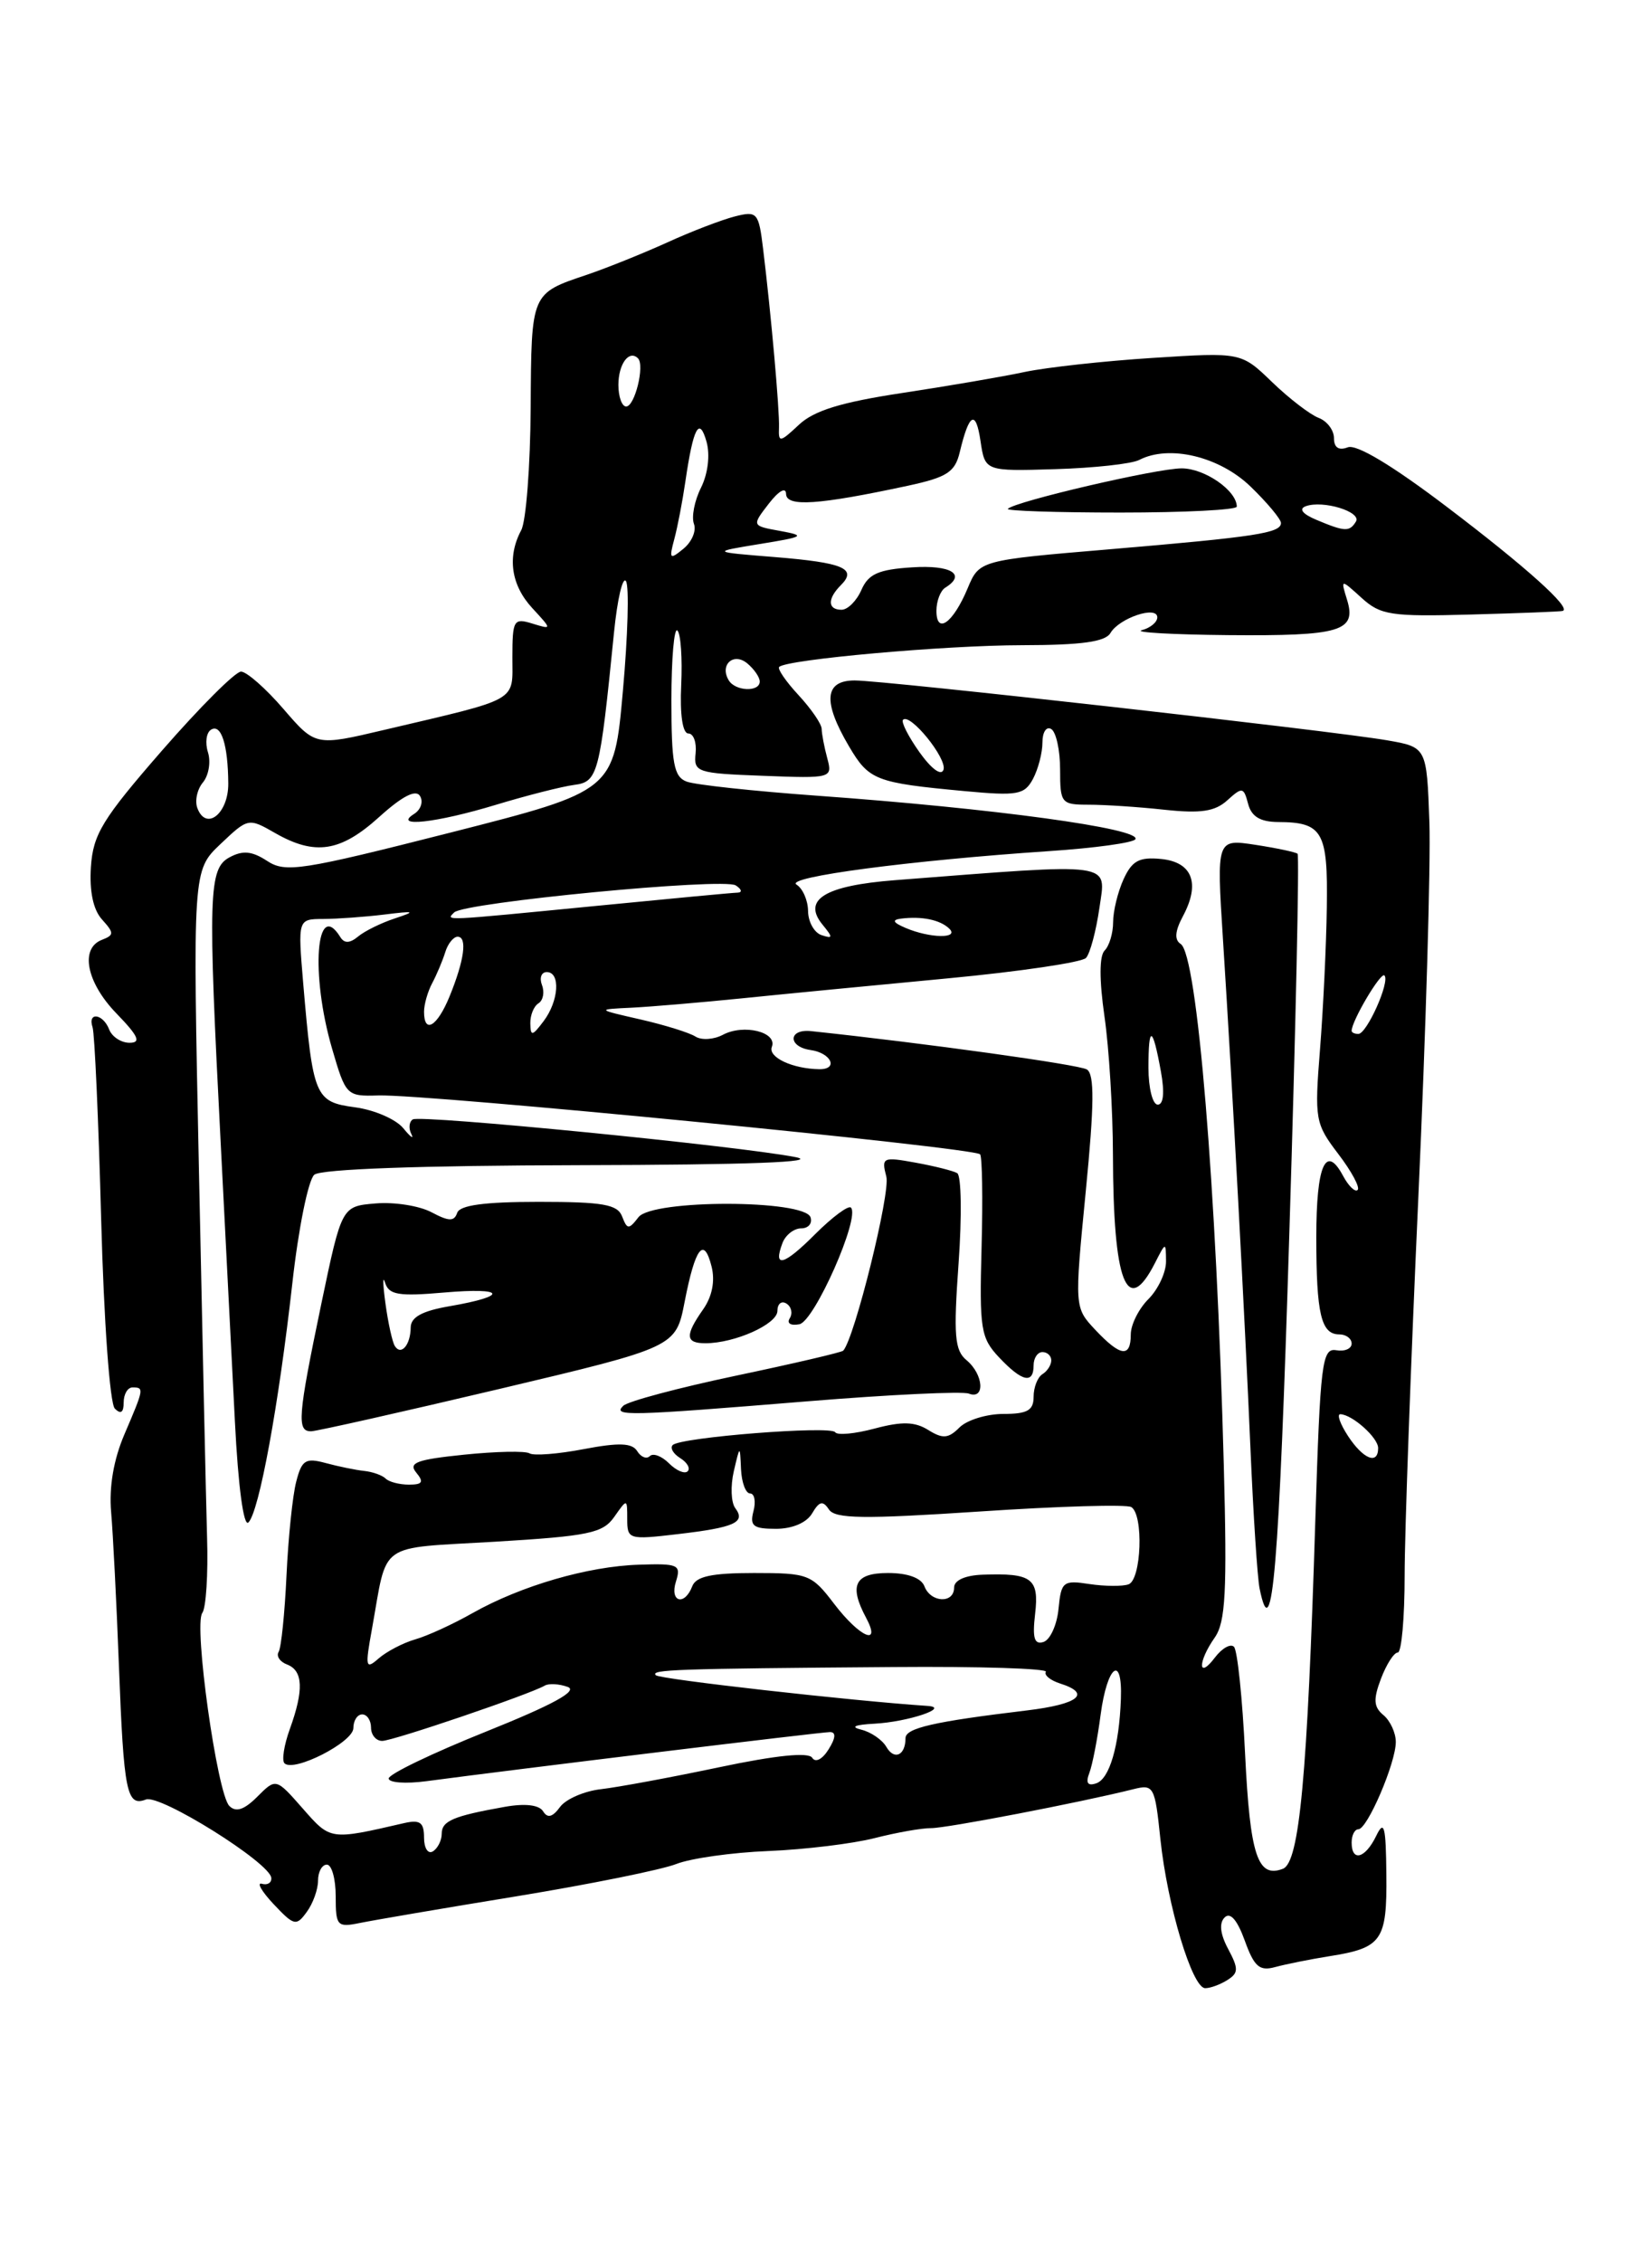 <?xml version="1.0" encoding="UTF-8" standalone="no"?>
<!DOCTYPE svg PUBLIC "-//W3C//DTD SVG 1.1//EN" "http://www.w3.org/Graphics/SVG/1.1/DTD/svg11.dtd" >
<svg xmlns="http://www.w3.org/2000/svg" xmlns:xlink="http://www.w3.org/1999/xlink" version="1.1" viewBox="0 0 187 256">
 <g >
 <path fill="currentColor"
d=" M 138.95 224.05 C 140.20 223.26 140.21 222.77 139.02 220.54 C 138.12 218.86 137.98 217.62 138.62 216.98 C 139.26 216.34 140.05 217.25 140.90 219.59 C 141.97 222.56 142.57 223.08 144.35 222.59 C 145.53 222.27 148.30 221.71 150.50 221.36 C 156.44 220.42 157.01 219.60 156.93 212.13 C 156.88 206.62 156.68 205.88 155.78 207.75 C 154.54 210.31 153.00 210.73 153.00 208.50 C 153.00 207.68 153.34 207.00 153.76 207.00 C 154.78 207.00 158.00 199.49 158.00 197.12 C 158.00 196.09 157.37 194.72 156.60 194.08 C 155.49 193.16 155.43 192.31 156.32 189.96 C 156.94 188.33 157.79 187.00 158.22 187.00 C 158.65 187.00 159.00 183.06 159.00 178.25 C 159.00 173.44 159.70 154.20 160.55 135.50 C 161.40 116.80 161.96 97.69 161.80 93.03 C 161.50 84.55 161.50 84.55 157.00 83.77 C 150.78 82.69 100.13 77.00 96.75 77.00 C 93.32 77.00 93.11 79.38 96.10 84.45 C 98.37 88.30 99.10 88.58 109.18 89.52 C 115.19 90.08 115.96 89.94 116.93 88.14 C 117.52 87.03 118.00 85.18 118.00 84.01 C 118.00 82.84 118.45 82.16 119.00 82.50 C 119.55 82.84 120.00 84.91 120.00 87.09 C 120.00 90.91 120.13 91.06 123.25 91.06 C 125.04 91.06 128.89 91.31 131.81 91.63 C 135.92 92.07 137.53 91.83 138.93 90.56 C 140.62 89.03 140.78 89.06 141.28 90.96 C 141.66 92.40 142.64 93.00 144.66 93.02 C 149.72 93.04 150.32 94.09 150.19 102.65 C 150.13 106.97 149.78 114.21 149.42 118.75 C 148.79 126.67 148.87 127.14 151.48 130.57 C 152.98 132.53 153.97 134.37 153.68 134.65 C 153.40 134.94 152.65 134.22 152.03 133.06 C 150.07 129.40 149.00 131.85 149.00 139.98 C 149.00 148.70 149.54 151.00 151.61 151.00 C 152.37 151.00 153.00 151.47 153.00 152.04 C 153.00 152.62 152.21 152.96 151.25 152.79 C 149.65 152.53 149.45 154.17 148.89 172.00 C 147.99 201.07 147.09 210.75 145.22 211.47 C 142.36 212.57 141.50 209.97 140.94 198.48 C 140.64 192.19 140.07 186.73 139.68 186.35 C 139.30 185.96 138.32 186.51 137.52 187.57 C 135.59 190.12 135.57 188.06 137.50 185.31 C 138.73 183.55 138.91 180.15 138.53 165.84 C 137.69 134.25 135.52 108.03 133.65 106.82 C 132.92 106.35 133.00 105.37 133.89 103.70 C 135.90 99.96 134.98 97.55 131.42 97.20 C 128.95 96.96 128.14 97.40 127.18 99.50 C 126.53 100.93 126.00 103.11 126.00 104.35 C 126.00 105.59 125.57 107.03 125.04 107.56 C 124.43 108.17 124.43 110.89 125.02 115.01 C 125.54 118.58 125.97 125.61 125.98 130.62 C 126.01 145.16 127.56 149.15 130.74 142.92 C 131.97 140.51 131.97 140.51 131.99 142.75 C 131.99 143.99 131.10 145.90 130.00 147.00 C 128.90 148.10 128.00 149.90 128.00 151.00 C 128.00 153.67 126.84 153.52 123.98 150.48 C 121.62 147.96 121.62 147.96 122.90 134.85 C 123.87 124.99 123.90 121.56 123.03 121.02 C 122.14 120.47 104.72 118.05 91.80 116.68 C 89.21 116.41 89.17 118.45 91.75 118.82 C 94.09 119.15 94.95 121.01 92.75 120.99 C 89.72 120.95 86.92 119.64 87.37 118.47 C 88.02 116.78 84.17 115.84 81.82 117.10 C 80.80 117.64 79.41 117.73 78.73 117.30 C 78.05 116.86 75.25 115.99 72.50 115.36 C 67.50 114.22 67.50 114.22 71.50 114.03 C 73.70 113.92 79.33 113.44 84.00 112.97 C 88.67 112.49 99.16 111.48 107.30 110.71 C 115.43 109.94 122.47 108.90 122.93 108.40 C 123.39 107.91 124.07 105.36 124.45 102.74 C 125.20 97.48 126.47 97.65 101.31 99.60 C 93.34 100.22 90.77 101.81 93.13 104.66 C 94.30 106.09 94.29 106.25 93.00 105.82 C 92.17 105.55 91.49 104.33 91.47 103.11 C 91.46 101.89 90.87 100.54 90.16 100.10 C 88.78 99.25 103.01 97.37 118.79 96.31 C 123.89 95.97 128.27 95.37 128.52 94.97 C 129.26 93.77 112.52 91.48 92.46 90.04 C 85.29 89.52 78.66 88.81 77.71 88.44 C 76.28 87.89 76.00 86.39 76.00 79.23 C 76.00 74.52 76.31 70.97 76.68 71.35 C 77.06 71.72 77.25 74.50 77.11 77.51 C 76.95 80.87 77.27 83.00 77.92 83.00 C 78.50 83.00 78.87 84.01 78.74 85.25 C 78.51 87.39 78.88 87.51 86.38 87.79 C 94.16 88.09 94.25 88.06 93.64 85.79 C 93.30 84.53 93.02 83.05 93.01 82.49 C 93.01 81.93 91.83 80.22 90.40 78.67 C 88.97 77.13 87.98 75.69 88.20 75.47 C 89.05 74.62 106.94 73.02 115.70 73.01 C 122.42 73.00 125.12 72.63 125.70 71.63 C 126.70 69.93 131.00 68.49 131.00 69.86 C 131.00 70.41 130.21 71.06 129.25 71.31 C 128.29 71.56 132.68 71.81 139.00 71.87 C 151.77 71.98 153.58 71.44 152.48 67.87 C 151.75 65.50 151.75 65.50 154.13 67.66 C 156.28 69.61 157.44 69.79 166.50 69.54 C 172.00 69.39 176.68 69.21 176.90 69.13 C 177.91 68.80 172.72 64.14 163.81 57.38 C 157.62 52.68 153.55 50.23 152.56 50.62 C 151.54 51.01 151.00 50.65 151.00 49.58 C 151.00 48.67 150.21 47.64 149.25 47.28 C 148.29 46.91 145.93 45.10 144.00 43.24 C 140.50 39.86 140.50 39.86 130.50 40.50 C 125.00 40.85 118.47 41.57 116.00 42.09 C 113.53 42.62 107.28 43.69 102.12 44.47 C 95.20 45.52 92.14 46.46 90.43 48.07 C 88.27 50.09 88.11 50.11 88.18 48.37 C 88.25 46.42 87.29 35.61 86.38 28.16 C 85.88 24.04 85.71 23.85 83.19 24.49 C 81.73 24.86 78.27 26.18 75.52 27.44 C 72.76 28.69 68.70 30.32 66.50 31.07 C 60.08 33.23 60.15 33.07 60.07 46.13 C 60.03 52.74 59.55 58.98 59.00 60.00 C 57.39 63.01 57.84 66.20 60.25 68.81 C 62.50 71.25 62.50 71.25 60.25 70.56 C 58.15 69.91 58.00 70.16 58.00 74.39 C 58.00 79.49 58.95 78.96 43.47 82.60 C 35.71 84.43 35.71 84.43 32.08 80.22 C 30.08 77.90 27.92 76.00 27.28 76.00 C 26.64 76.00 22.62 80.02 18.35 84.92 C 11.59 92.68 10.54 94.40 10.29 98.10 C 10.11 100.86 10.55 102.95 11.55 104.05 C 12.93 105.58 12.93 105.81 11.54 106.35 C 9.02 107.31 9.78 111.18 13.20 114.70 C 15.68 117.26 16.00 118.00 14.66 118.00 C 13.71 118.00 12.68 117.32 12.36 116.50 C 11.67 114.70 9.88 114.46 10.48 116.25 C 10.71 116.94 11.15 126.70 11.45 137.95 C 11.76 149.50 12.43 158.83 13.00 159.40 C 13.67 160.07 14.00 159.84 14.00 158.70 C 14.00 157.76 14.45 157.00 15.00 157.00 C 16.33 157.00 16.30 157.13 14.10 162.27 C 12.86 165.15 12.33 168.26 12.58 171.11 C 12.79 173.52 13.19 181.34 13.46 188.47 C 14.01 202.85 14.34 204.47 16.52 203.63 C 18.13 203.01 30.56 210.79 30.71 212.50 C 30.76 213.05 30.28 213.35 29.65 213.17 C 29.02 212.98 29.61 214.02 30.97 215.47 C 33.28 217.92 33.54 217.99 34.72 216.36 C 35.43 215.40 36.00 213.80 36.00 212.81 C 36.00 211.81 36.45 211.00 37.00 211.00 C 37.55 211.00 38.00 212.61 38.00 214.58 C 38.00 217.95 38.16 218.13 40.75 217.60 C 42.26 217.29 50.27 215.92 58.55 214.57 C 66.83 213.21 74.93 211.57 76.55 210.93 C 78.17 210.29 82.88 209.62 87.00 209.46 C 91.12 209.29 96.53 208.63 99.00 208.00 C 101.47 207.37 104.35 206.86 105.39 206.87 C 107.10 206.89 122.27 203.97 128.27 202.47 C 130.60 201.88 130.73 202.11 131.35 208.10 C 132.14 215.63 134.96 225.01 136.43 224.98 C 137.02 224.98 138.15 224.56 138.95 224.05 Z  M 145.95 139.47 C 146.68 116.07 147.09 96.79 146.88 96.61 C 146.67 96.43 144.52 95.97 142.11 95.60 C 137.71 94.93 137.71 94.93 138.43 106.22 C 139.54 123.60 140.91 149.08 141.55 164.00 C 141.87 171.43 142.33 178.51 142.58 179.75 C 144.01 186.79 144.78 177.65 145.95 139.47 Z  M 48.00 207.95 C 48.00 206.22 47.55 205.89 45.75 206.30 C 37.34 208.24 37.43 208.25 34.27 204.65 C 31.24 201.20 31.24 201.20 29.13 203.31 C 27.64 204.80 26.71 205.11 25.96 204.36 C 24.58 202.98 21.90 183.86 22.90 182.52 C 23.32 181.96 23.57 178.12 23.44 174.00 C 23.32 169.88 22.91 151.20 22.52 132.50 C 21.81 98.50 21.81 98.50 24.96 95.51 C 28.08 92.55 28.13 92.54 31.13 94.26 C 35.65 96.85 38.54 96.41 42.91 92.46 C 45.53 90.09 47.07 89.30 47.54 90.07 C 47.94 90.71 47.64 91.62 46.88 92.10 C 44.39 93.67 49.39 93.12 56.14 91.07 C 59.64 90.01 63.62 89.00 64.99 88.82 C 67.69 88.47 67.89 87.68 69.50 71.60 C 69.88 67.80 70.49 65.18 70.86 65.77 C 71.23 66.37 71.07 71.95 70.51 78.18 C 69.50 89.50 69.50 89.50 51.01 94.21 C 34.10 98.51 32.32 98.78 30.25 97.43 C 28.54 96.31 27.49 96.20 25.99 97.01 C 23.61 98.28 23.52 101.12 24.99 129.50 C 25.53 139.95 26.25 154.05 26.59 160.84 C 26.96 168.22 27.58 172.82 28.12 172.28 C 29.33 171.07 31.54 159.06 33.09 145.23 C 33.78 139.02 34.90 133.49 35.58 132.93 C 36.36 132.29 47.56 131.89 65.66 131.85 C 84.77 131.81 92.98 131.50 90.00 130.93 C 83.29 129.64 47.62 126.13 46.73 126.67 C 46.31 126.93 46.23 127.67 46.56 128.32 C 46.88 128.97 46.47 128.67 45.65 127.67 C 44.83 126.66 42.37 125.59 40.18 125.30 C 35.65 124.69 35.42 124.13 34.32 111.25 C 33.71 104.00 33.71 104.00 36.60 103.99 C 38.20 103.98 41.30 103.76 43.50 103.49 C 46.98 103.06 47.14 103.12 44.69 103.93 C 43.14 104.44 41.27 105.36 40.53 105.98 C 39.60 106.75 38.98 106.77 38.53 106.05 C 35.78 101.60 35.13 110.21 37.58 118.63 C 39.14 123.98 39.22 124.07 42.83 123.96 C 48.29 123.79 110.14 129.84 110.94 130.62 C 111.18 130.85 111.26 135.58 111.11 141.12 C 110.86 150.40 111.01 151.39 113.09 153.60 C 115.68 156.35 117.00 156.66 117.00 154.50 C 117.00 153.68 117.45 153.00 118.00 153.00 C 118.55 153.00 119.00 153.42 119.00 153.94 C 119.00 154.46 118.55 155.16 118.00 155.50 C 117.45 155.84 117.00 156.99 117.00 158.06 C 117.00 159.60 116.30 160.00 113.57 160.00 C 111.69 160.00 109.45 160.69 108.61 161.53 C 107.35 162.79 106.72 162.84 105.08 161.82 C 103.56 160.87 102.10 160.83 99.02 161.65 C 96.78 162.25 94.77 162.44 94.54 162.07 C 94.07 161.30 77.02 162.64 76.15 163.52 C 75.82 163.84 76.21 164.51 77.00 165.00 C 77.79 165.49 78.17 166.16 77.84 166.49 C 77.51 166.82 76.56 166.42 75.74 165.60 C 74.91 164.77 73.94 164.40 73.56 164.77 C 73.19 165.14 72.55 164.89 72.13 164.21 C 71.55 163.28 70.09 163.22 66.08 163.98 C 63.17 164.54 60.41 164.75 59.94 164.46 C 59.47 164.17 56.14 164.24 52.54 164.61 C 47.17 165.16 46.19 165.52 47.12 166.64 C 48.00 167.71 47.83 168.00 46.29 168.00 C 45.21 168.00 44.02 167.69 43.65 167.31 C 43.27 166.94 42.18 166.55 41.23 166.45 C 40.28 166.35 38.32 165.95 36.88 165.56 C 34.59 164.94 34.16 165.20 33.53 167.67 C 33.12 169.23 32.63 174.00 32.43 178.29 C 32.23 182.57 31.83 186.46 31.54 186.93 C 31.25 187.40 31.68 188.05 32.51 188.36 C 34.31 189.06 34.40 191.25 32.81 195.65 C 32.15 197.47 31.88 199.21 32.20 199.53 C 33.25 200.59 40.00 197.14 40.00 195.55 C 40.00 194.70 40.45 194.00 41.00 194.00 C 41.55 194.00 42.00 194.68 42.00 195.50 C 42.00 196.32 42.57 197.00 43.26 197.00 C 44.48 197.00 59.94 191.74 61.65 190.75 C 62.12 190.47 63.29 190.54 64.26 190.89 C 65.47 191.33 62.61 192.90 55.01 195.95 C 48.95 198.38 44.00 200.76 44.00 201.25 C 44.00 201.73 45.91 201.87 48.25 201.56 C 58.20 200.23 92.97 196.00 93.95 196.00 C 94.65 196.00 94.60 196.67 93.79 197.96 C 93.09 199.09 92.30 199.49 91.94 198.91 C 91.54 198.25 87.86 198.62 81.41 199.98 C 75.96 201.13 69.95 202.24 68.05 202.46 C 66.15 202.67 64.05 203.58 63.39 204.48 C 62.55 205.63 61.98 205.78 61.48 204.97 C 61.03 204.24 59.45 204.05 57.14 204.46 C 51.30 205.50 50.00 206.05 50.00 207.51 C 50.00 208.26 49.55 209.16 49.00 209.50 C 48.45 209.84 48.00 209.14 48.00 207.95 Z  M 56.50 157.18 C 76.50 152.44 76.50 152.44 77.50 147.30 C 78.70 141.14 79.68 139.86 80.55 143.33 C 80.96 144.96 80.61 146.72 79.59 148.17 C 77.52 151.12 77.58 152.00 79.85 152.00 C 83.18 152.00 88.00 149.84 88.00 148.34 C 88.00 147.54 88.46 147.16 89.02 147.51 C 89.58 147.86 89.75 148.60 89.40 149.17 C 89.03 149.75 89.50 150.04 90.49 149.85 C 92.20 149.50 97.40 137.74 96.32 136.65 C 96.03 136.37 94.23 137.71 92.30 139.63 C 88.72 143.22 87.47 143.56 88.58 140.64 C 88.93 139.74 89.88 139.00 90.69 139.00 C 91.50 139.00 91.98 138.44 91.75 137.75 C 91.07 135.73 73.85 135.71 72.28 137.73 C 71.17 139.16 71.00 139.15 70.42 137.65 C 69.90 136.29 68.25 136.00 60.98 136.00 C 54.82 136.00 52.04 136.38 51.75 137.25 C 51.41 138.24 50.81 138.22 48.85 137.18 C 47.48 136.45 44.64 136.00 42.52 136.18 C 38.68 136.50 38.68 136.50 36.38 147.50 C 33.70 160.35 33.57 162.01 35.25 161.96 C 35.94 161.93 45.50 159.78 56.50 157.18 Z  M 91.42 158.57 C 100.72 157.81 108.93 157.42 109.67 157.70 C 111.54 158.42 111.34 155.53 109.41 153.92 C 108.06 152.80 107.92 151.13 108.51 142.92 C 108.89 137.60 108.82 133.02 108.35 132.75 C 107.88 132.48 105.75 131.95 103.61 131.56 C 99.92 130.89 99.76 130.97 100.33 133.15 C 100.81 134.98 96.74 151.42 95.45 152.84 C 95.28 153.03 89.83 154.30 83.32 155.67 C 76.82 157.04 71.07 158.57 70.55 159.08 C 69.31 160.28 70.99 160.24 91.42 158.57 Z  M 123.30 200.65 C 123.65 199.76 124.23 196.77 124.59 194.01 C 125.33 188.46 127.07 187.12 126.88 192.25 C 126.69 197.56 125.59 201.30 124.09 201.80 C 123.12 202.13 122.88 201.76 123.30 200.65 Z  M 100.34 197.69 C 99.88 196.88 98.60 196.00 97.50 195.73 C 96.21 195.41 96.75 195.17 99.00 195.05 C 102.77 194.85 107.64 193.22 105.00 193.04 C 96.41 192.47 74.69 190.02 74.24 189.57 C 73.59 188.93 76.29 188.83 101.15 188.64 C 110.86 188.56 118.62 188.81 118.39 189.18 C 118.16 189.55 118.88 190.14 119.99 190.50 C 123.59 191.64 122.12 192.84 116.25 193.55 C 105.66 194.82 102.50 195.55 102.50 196.69 C 102.50 198.64 101.23 199.22 100.34 197.69 Z  M 42.11 184.30 C 43.91 174.31 42.56 175.26 56.03 174.46 C 66.66 173.82 68.24 173.49 69.53 171.65 C 71.00 169.56 71.00 169.56 71.00 171.92 C 71.00 174.19 71.19 174.25 76.64 173.61 C 83.17 172.85 84.44 172.28 83.23 170.66 C 82.75 170.02 82.68 168.15 83.06 166.50 C 83.76 163.50 83.76 163.50 83.88 166.25 C 83.95 167.76 84.41 169.00 84.91 169.00 C 85.40 169.00 85.58 169.90 85.29 171.00 C 84.85 172.68 85.26 173.00 87.83 173.00 C 89.69 173.00 91.31 172.31 91.93 171.25 C 92.74 169.87 93.15 169.78 93.83 170.81 C 94.53 171.87 97.74 171.91 110.91 171.04 C 119.83 170.44 127.55 170.22 128.06 170.54 C 129.47 171.41 129.20 178.76 127.75 179.28 C 127.06 179.53 125.07 179.51 123.32 179.25 C 120.34 178.79 120.12 178.97 119.82 182.05 C 119.65 183.86 118.88 185.55 118.13 185.80 C 117.08 186.14 116.85 185.38 117.17 182.63 C 117.64 178.61 116.81 177.99 111.25 178.19 C 109.25 178.26 108.00 178.82 108.00 179.65 C 108.00 181.49 105.35 181.37 104.64 179.50 C 104.28 178.56 102.75 178.00 100.53 178.00 C 96.75 178.00 96.07 179.39 98.04 183.07 C 99.80 186.36 97.32 185.28 94.43 181.50 C 91.87 178.14 91.50 178.00 85.35 178.00 C 80.57 178.00 78.79 178.38 78.36 179.50 C 77.48 181.79 75.77 181.28 76.52 178.95 C 77.11 177.06 76.78 176.91 72.33 177.06 C 66.54 177.24 58.97 179.45 53.50 182.53 C 51.30 183.78 48.38 185.12 47.00 185.51 C 45.62 185.91 43.77 186.88 42.87 187.66 C 41.38 188.97 41.31 188.68 42.11 184.30 Z  M 152.59 162.50 C 151.69 161.12 151.30 160.01 151.73 160.03 C 153.10 160.09 156.00 162.69 156.00 163.86 C 156.00 165.80 154.31 165.12 152.59 162.50 Z  M 130.00 120.83 C 130.00 115.92 130.47 116.06 131.41 121.25 C 131.84 123.62 131.71 125.00 131.05 125.00 C 130.47 125.00 130.00 123.12 130.00 120.83 Z  M 60.03 115.81 C 60.01 114.88 60.43 113.85 60.96 113.53 C 61.48 113.20 61.66 112.28 61.35 111.47 C 61.04 110.66 61.28 110.00 61.89 110.00 C 63.47 110.00 63.26 113.27 61.53 115.56 C 60.25 117.26 60.06 117.29 60.03 115.81 Z  M 153.00 116.65 C 153.00 115.53 156.30 109.96 156.71 110.38 C 157.38 111.05 154.72 117.00 153.76 117.00 C 153.34 117.00 153.00 116.84 153.00 116.65 Z  M 48.00 114.49 C 48.00 113.65 48.42 112.19 48.93 111.24 C 49.44 110.28 50.10 108.71 50.40 107.75 C 50.69 106.79 51.33 106.00 51.80 106.00 C 52.92 106.00 52.56 108.67 50.89 112.75 C 49.50 116.16 48.00 117.06 48.00 114.49 Z  M 102.50 105.00 C 101.07 104.39 100.93 104.09 102.00 103.95 C 104.35 103.66 106.41 104.08 107.45 105.08 C 108.65 106.24 105.25 106.18 102.50 105.00 Z  M 51.41 103.25 C 52.54 102.12 81.87 99.30 83.28 100.19 C 83.95 100.62 84.05 100.99 83.50 101.01 C 82.95 101.02 75.75 101.70 67.50 102.51 C 49.86 104.23 50.46 104.21 51.41 103.25 Z  M 22.35 91.47 C 22.03 90.65 22.31 89.33 22.97 88.54 C 23.63 87.74 23.88 86.21 23.54 85.13 C 23.20 84.05 23.35 82.90 23.89 82.57 C 25.04 81.86 25.81 84.28 25.84 88.67 C 25.86 92.05 23.35 94.07 22.35 91.47 Z  M 104.08 85.12 C 102.82 83.34 101.98 81.69 102.22 81.45 C 103.02 80.65 107.22 85.83 106.80 87.10 C 106.55 87.84 105.44 87.02 104.08 85.12 Z  M 82.50 77.00 C 81.42 75.25 83.02 73.77 84.59 75.07 C 85.37 75.72 86.00 76.64 86.00 77.12 C 86.00 78.33 83.26 78.23 82.50 77.00 Z  M 106.00 69.12 C 106.00 68.02 106.45 66.84 107.00 66.50 C 109.43 65.00 107.66 63.91 103.25 64.20 C 99.44 64.44 98.30 64.95 97.51 66.75 C 96.97 67.99 95.96 69.00 95.26 69.00 C 93.68 69.00 93.64 67.76 95.18 66.22 C 97.06 64.34 95.47 63.67 87.73 63.04 C 80.50 62.46 80.50 62.46 86.00 61.56 C 91.06 60.74 91.24 60.62 88.30 60.08 C 85.09 59.50 85.09 59.50 87.02 57.00 C 88.15 55.54 88.96 55.08 88.98 55.89 C 89.00 57.39 92.64 57.14 102.75 54.97 C 107.20 54.01 108.10 53.43 108.64 51.17 C 109.70 46.73 110.46 46.32 110.99 49.91 C 111.50 53.33 111.50 53.33 119.45 53.09 C 123.82 52.96 128.10 52.49 128.95 52.05 C 132.34 50.29 138.04 51.65 141.57 55.07 C 143.46 56.90 145.00 58.75 145.00 59.18 C 145.00 60.32 142.19 60.75 125.68 62.15 C 110.86 63.40 110.86 63.40 109.53 66.58 C 107.89 70.50 106.00 71.86 106.00 69.12 Z  M 140.00 57.33 C 140.00 55.52 136.37 53.00 133.76 53.00 C 130.95 53.00 114.94 56.73 114.08 57.58 C 113.85 57.81 119.59 58.00 126.83 58.00 C 134.07 58.00 140.00 57.70 140.00 57.33 Z  M 76.33 61.00 C 76.70 59.62 77.26 56.70 77.58 54.50 C 78.48 48.34 79.16 47.08 79.98 50.00 C 80.39 51.48 80.14 53.60 79.35 55.19 C 78.61 56.66 78.26 58.50 78.55 59.28 C 78.85 60.05 78.32 61.31 77.37 62.09 C 75.81 63.37 75.72 63.27 76.33 61.00 Z  M 149.00 58.82 C 147.45 58.17 146.99 57.59 147.79 57.29 C 149.74 56.56 154.17 57.92 153.48 59.03 C 152.76 60.20 152.23 60.18 149.00 58.82 Z  M 70.00 43.56 C 70.00 41.19 71.21 39.54 72.22 40.55 C 73.00 41.34 71.86 46.00 70.88 46.00 C 70.40 46.00 70.00 44.90 70.00 43.56 Z  M 44.69 152.31 C 44.41 151.86 43.93 149.69 43.63 147.49 C 43.33 145.30 43.31 144.24 43.59 145.15 C 44.02 146.53 45.12 146.71 50.30 146.26 C 57.25 145.66 57.62 146.65 50.89 147.81 C 47.79 148.34 46.50 149.05 46.49 150.21 C 46.47 152.20 45.40 153.45 44.69 152.31 Z "/>
</g>
</svg>